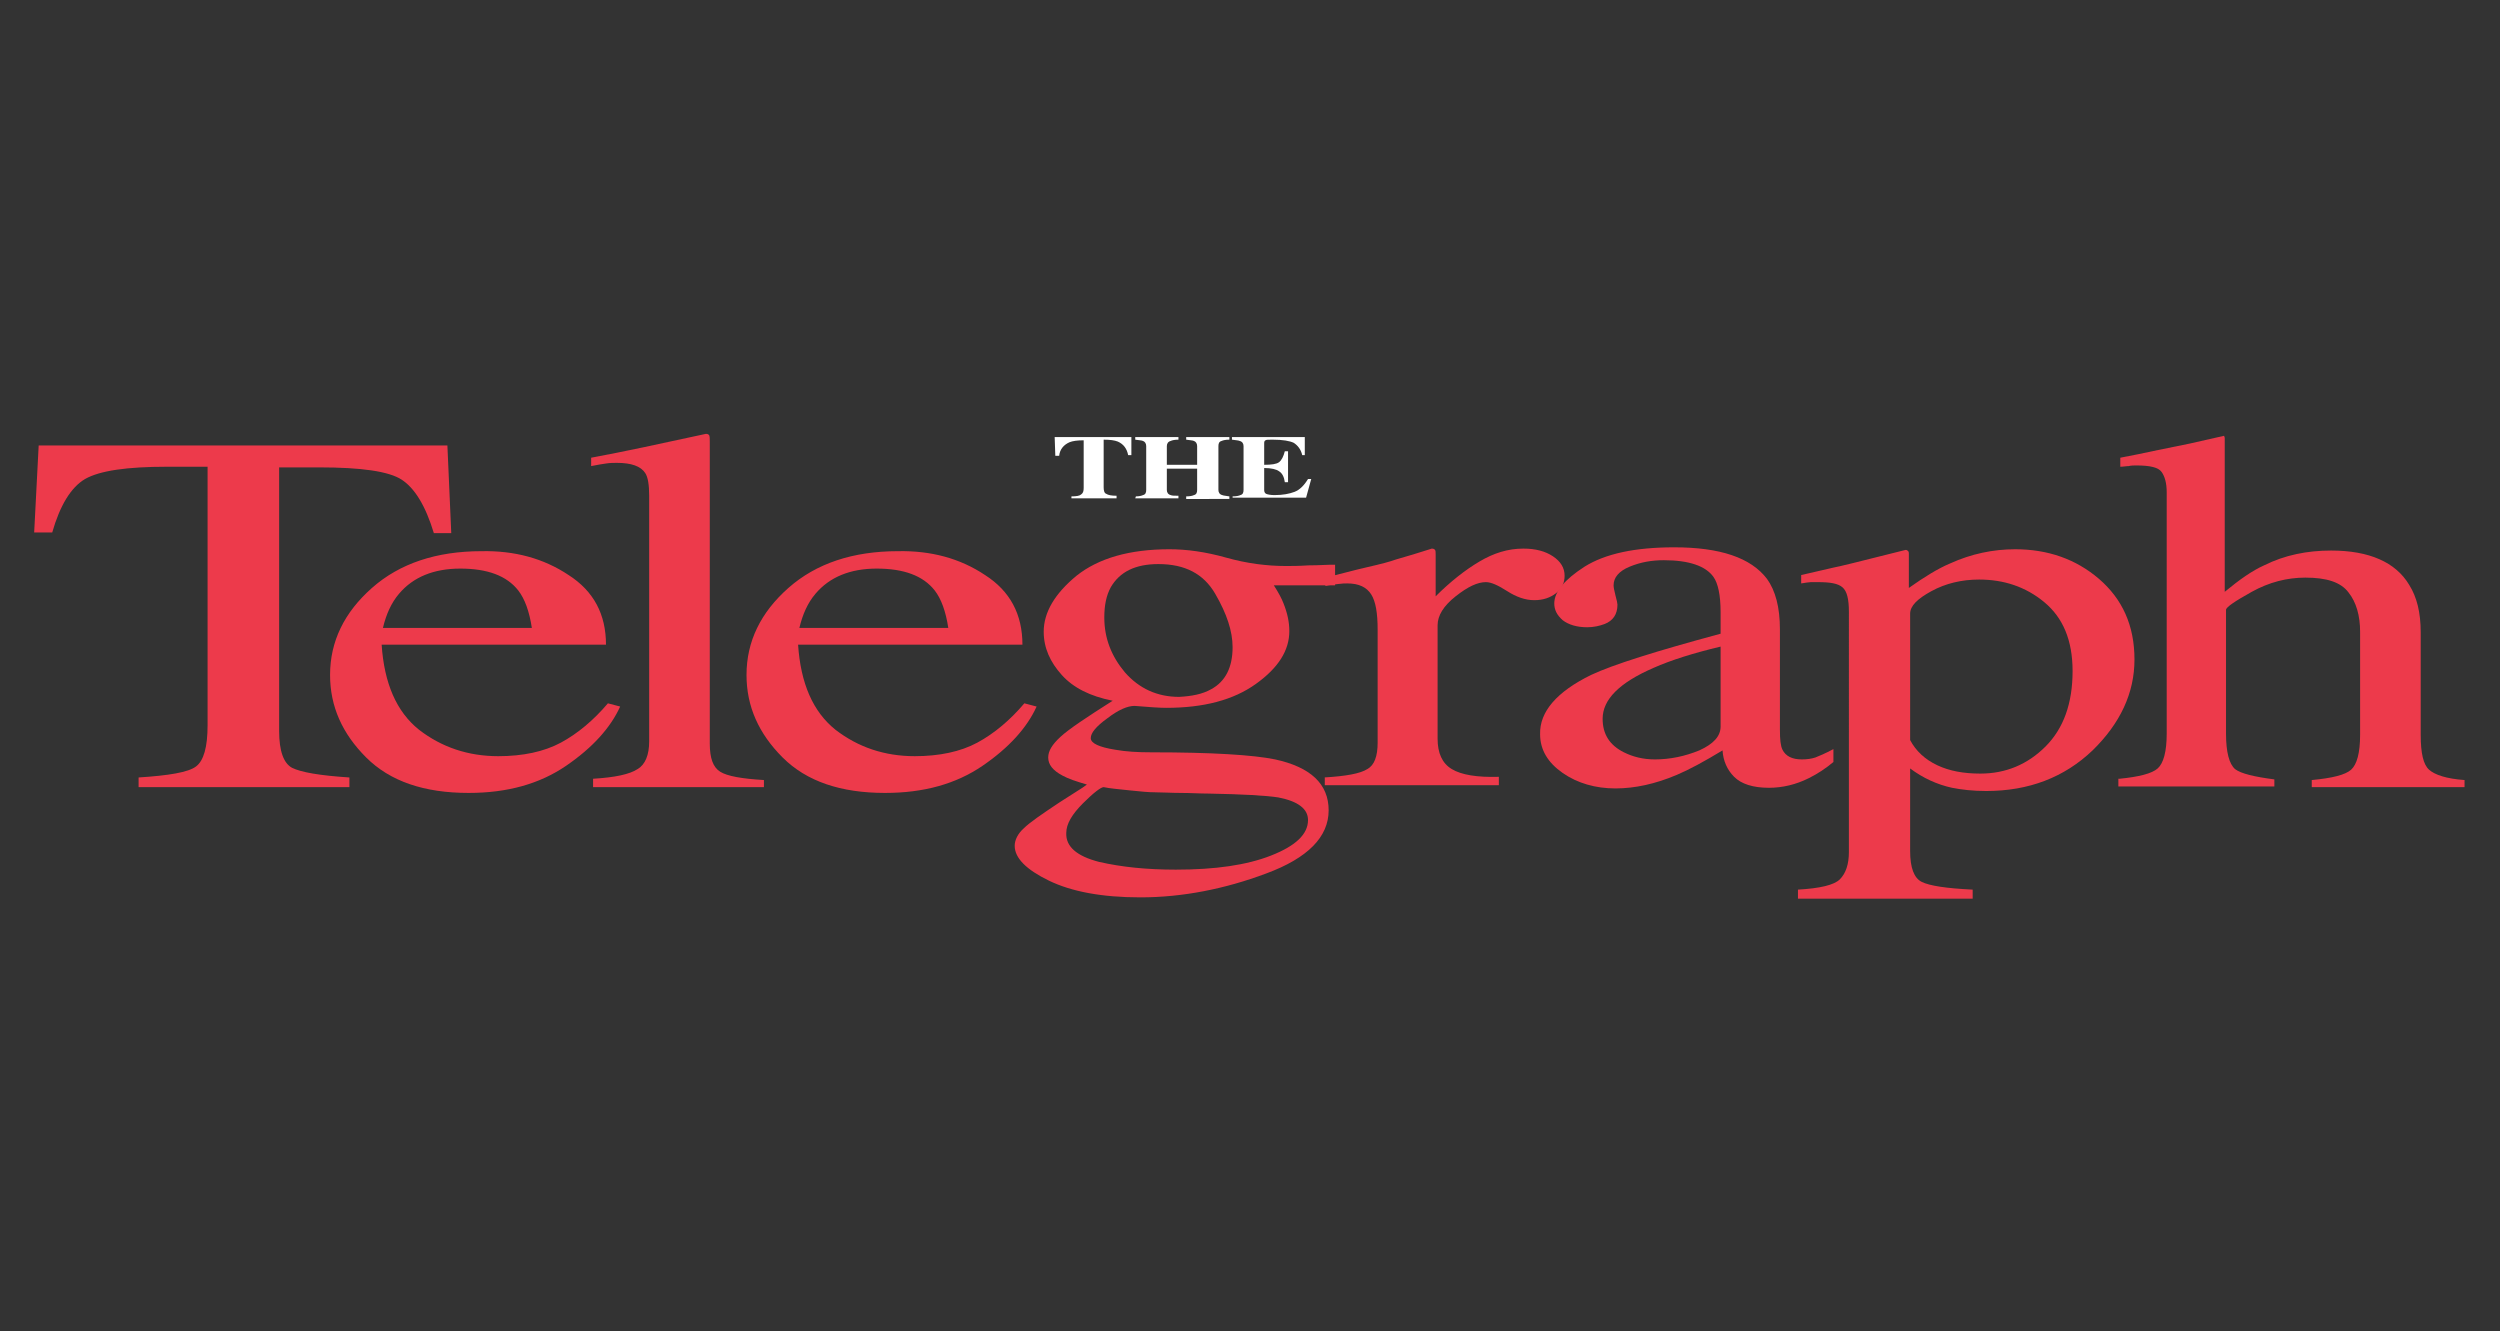 <?xml version="1.0" encoding="utf-8"?>
<!-- Generator: Adobe Illustrator 21.1.0, SVG Export Plug-In . SVG Version: 6.00 Build 0)  -->
<!DOCTYPE svg PUBLIC "-//W3C//DTD SVG 1.1//EN" "http://www.w3.org/Graphics/SVG/1.1/DTD/svg11.dtd">
<svg version="1.1" id="Layer_1" xmlns="http://www.w3.org/2000/svg" xmlns:xlink="http://www.w3.org/1999/xlink" x="0px" y="0px"
	 viewBox="0 0 387.8 206.5" style="enable-background:new 0 0 387.8 206.5;" xml:space="preserve">
<rect x="0" y="0" width="387.8" height="206.5" fill="#333333" stroke="none"/>
<style type="text/css">
	.st0{fill:#ED3A4B;}
	.st1{fill:#FFFFFF;}
</style>
<g>
	<path class="st0" d="M6,69.1h63.4L70,82.7h-2.7c-1.3-4.3-3-7-5-8.3s-6.3-1.9-12.8-1.9h-6.2v40.9c0,3.1,0.7,5,2,5.7
		c1.4,0.7,4.3,1.2,8.9,1.5v1.5H21.5v-1.5c4.7-0.3,7.7-0.8,8.9-1.7c1.2-0.9,1.8-3,1.8-6.4V72.4h-6.3c-6.2,0-10.4,0.6-12.7,1.9
		c-2.2,1.3-3.9,4.1-5.1,8.3H5.3L6,69.1z"/>
	<path class="st0" d="M88.2,89.2c3.9,2.5,5.8,6.1,5.8,10.8H59.2c0.4,6,2.3,10.4,5.8,13.2c3.5,2.7,7.6,4.1,12.3,4.1
		c3.8,0,7.1-0.7,9.7-2.1s5.1-3.5,7.3-6.1l1.9,0.5c-1.5,3.3-4.3,6.4-8.4,9.2c-4.1,2.8-9.1,4.2-15.1,4.2c-6.9,0-12.2-1.8-15.9-5.5
		s-5.6-7.9-5.6-12.8c0-5.2,2.2-9.7,6.5-13.5s10-5.7,17-5.7C79.8,85.4,84.3,86.6,88.2,89.2z M61.9,92.1c-1.2,1.4-2,3.2-2.5,5.3h23.1
		c-0.4-2.6-1.1-4.5-2.1-5.8c-1.8-2.3-4.8-3.4-9-3.4C67.3,88.2,64.1,89.5,61.9,92.1z"/>
	<path class="st0" d="M92,120.8c3.4-0.2,5.7-0.7,6.9-1.5c1.2-0.7,1.8-2.2,1.8-4.3V76.9c0-1.7-0.2-2.9-0.6-3.5
		c-0.7-1.1-2.2-1.6-4.4-1.6c-0.5,0-1.1,0-1.7,0.1s-1.4,0.2-2.3,0.4V71c4.9-0.9,10.9-2.2,17.8-3.7c0.3,0,0.4,0.1,0.5,0.2
		c0.1,0.2,0.1,0.5,0.1,1v46.8c0,2.3,0.5,3.7,1.6,4.4c1.1,0.7,3.4,1.1,6.8,1.3v1.1H92V120.8z"/>
	<path class="st0" d="M152.8,89.2c3.9,2.5,5.8,6.1,5.8,10.8h-34.8c0.4,6,2.3,10.4,5.8,13.2c3.5,2.7,7.6,4.1,12.3,4.1
		c3.8,0,7.1-0.7,9.7-2.1c2.6-1.4,5.1-3.5,7.3-6.1l1.9,0.5c-1.5,3.3-4.3,6.4-8.4,9.2c-4.1,2.8-9.1,4.2-15.1,4.2
		c-6.9,0-12.2-1.8-15.9-5.5c-3.7-3.7-5.6-7.9-5.6-12.8c0-5.2,2.2-9.7,6.5-13.5s10-5.7,17-5.7C144.4,85.4,148.9,86.6,152.8,89.2z
		 M126.5,92.1c-1.2,1.4-2,3.2-2.5,5.3h23.1c-0.4-2.6-1.1-4.5-2.1-5.8c-1.8-2.3-4.8-3.4-9-3.4C131.9,88.2,128.7,89.5,126.5,92.1z"/>
	<path class="st0" d="M164.7,104.7c-1.8-2-2.8-4.2-2.8-6.7c0-3,1.7-5.9,5.1-8.7c3.4-2.7,8.2-4.1,14.4-4.1c2.7,0,5.6,0.4,8.8,1.3
		s6.3,1.3,9.3,1.3c0.8,0,1.9,0,3.5-0.1c1.6,0,2.7-0.1,3.4-0.1h0.7v3.2h-9.5c0.7,1.1,1.2,2,1.5,2.8c0.6,1.5,0.9,2.9,0.9,4.3
		c0,3-1.7,5.7-5.2,8.2s-8.1,3.7-13.9,3.7c-0.9,0-2.6-0.1-4.9-0.3c-1.1,0-2.5,0.6-4.2,1.9c-1.8,1.3-2.6,2.3-2.6,3.1
		c0,0.8,1.3,1.4,3.8,1.8c1.7,0.3,3.5,0.4,5.6,0.4c9.4,0,15.8,0.4,19.2,1.1c5.5,1.2,8.3,3.8,8.3,7.9c0,4.1-3.2,7.4-9.7,9.8
		c-6.4,2.4-13,3.7-19.5,3.7c-6,0-10.7-0.9-14.2-2.6c-3.5-1.7-5.3-3.5-5.3-5.4c0-0.9,0.5-1.9,1.4-2.7c0.9-0.9,2.8-2.2,5.5-4l3.6-2.3
		l0.7-0.5c-1.7-0.5-2.9-0.9-3.8-1.4c-1.5-0.8-2.2-1.7-2.2-2.8c0-1,0.6-2,1.9-3.2c1.3-1.2,4-3,8.1-5.6
		C169.1,108,166.5,106.7,164.7,104.7z M170.5,133.7c3.5,0.8,7.4,1.2,11.9,1.2c6.1,0,11-0.7,14.8-2.2s5.7-3.3,5.7-5.5
		c0-1.7-1.5-2.9-4.6-3.5c-1.9-0.3-5.5-0.5-10.8-0.6c-1.4,0-2.8-0.1-4.3-0.1s-2.9-0.1-4.1-0.1c-0.8,0-2.1-0.1-3.9-0.3
		c-1.8-0.2-3.1-0.3-4-0.5c-0.4,0-1.5,0.8-3.2,2.5s-2.6,3.2-2.6,4.6C165.3,131.3,167,132.8,170.5,133.7z M187.9,106.9
		c2.2-1.2,3.3-3.4,3.3-6.5c0-2.5-0.9-5.2-2.7-8.3c-1.8-3.1-4.7-4.6-8.8-4.6c-3.6,0-6,1.2-7.4,3.6c-0.7,1.3-1,2.8-1,4.7
		c0,3.2,1.1,6,3.2,8.5c2.2,2.5,5,3.8,8.4,3.8C184.8,108,186.5,107.7,187.9,106.9z"/>
	<path class="st0" d="M205.4,120.6c3.4-0.2,5.6-0.6,6.7-1.3c1.1-0.6,1.6-2,1.6-4.1V97.7c0-2.6-0.3-4.4-1-5.5s-1.9-1.7-3.7-1.7
		c-0.4,0-0.8,0-1.5,0.1c-0.6,0.1-1.2,0.1-1.9,0.3v-1.3c2.1-0.5,4.2-1.1,6.4-1.6s3.7-0.9,4.5-1.2c1.8-0.5,3.7-1.1,5.6-1.7
		c0.3,0,0.4,0.1,0.5,0.2s0.1,0.4,0.1,0.8v6.4c2.3-2.3,4.6-4.1,6.8-5.4s4.4-2,6.8-2c1.9,0,3.4,0.4,4.6,1.2c1.2,0.8,1.8,1.8,1.8,3
		c0,1.1-0.4,2-1.3,2.7c-0.9,0.7-2,1.1-3.4,1.1s-2.8-0.5-4.2-1.4s-2.5-1.4-3.3-1.4c-1.3,0-2.8,0.7-4.7,2.2s-2.8,3-2.8,4.5v17.6
		c0,2.2,0.7,3.8,2.2,4.7c1.5,0.9,3.9,1.3,7.3,1.2v1.3h-27v-1.2H205.4z"/>
	<path class="st0" d="M246.8,104.7c3.4-1.6,10.1-3.7,20.1-6.4V95c0-2.7-0.4-4.5-1.1-5.5c-1.2-1.7-3.8-2.6-7.7-2.6
		c-1.9,0-3.6,0.3-5.3,1s-2.5,1.7-2.5,2.9c0,0.3,0.1,0.8,0.3,1.6c0.2,0.7,0.3,1.2,0.3,1.4c0,1.5-0.7,2.5-2,3
		c-0.8,0.3-1.7,0.5-2.7,0.5c-1.6,0-2.9-0.4-3.8-1.1c-0.9-0.8-1.3-1.6-1.3-2.6c0-1.8,1.6-3.7,4.7-5.7c3.2-2,7.8-3,13.9-3
		c7.1,0,11.9,1.6,14.4,4.9c1.3,1.8,2,4.4,2,7.8v15.6c0,1.5,0.1,2.5,0.4,3.1c0.5,1,1.5,1.5,3,1.5c0.8,0,1.5-0.1,2.1-0.3
		c0.5-0.2,1.5-0.6,2.8-1.3v2c-1.2,1-2.4,1.8-3.8,2.5c-2,1-4.1,1.5-6.2,1.5c-2.5,0-4.3-0.6-5.4-1.7s-1.7-2.5-1.8-4.1
		c-2.8,1.7-5.2,3-7.1,3.8c-3.3,1.4-6.5,2.1-9.5,2.1c-3.1,0-5.9-0.8-8.2-2.4s-3.5-3.6-3.5-6C238.8,110.4,241.5,107.3,246.8,104.7z
		 M266.9,100.3c-4.2,1-7.7,2.1-10.4,3.3c-5.3,2.3-7.9,4.9-7.9,7.9c0,2.4,1.1,4.1,3.3,5.2c1.4,0.7,3,1.1,4.8,1.1
		c2.4,0,4.7-0.5,6.9-1.4c2.2-1,3.3-2.2,3.3-3.7V100.3z"/>
	<path class="st0" d="M278.9,138c3.4-0.2,5.6-0.7,6.5-1.6c0.9-0.9,1.4-2.3,1.4-4.2V94.9c0-2-0.3-3.2-1-3.8c-0.7-0.6-1.9-0.8-3.8-0.8
		c-0.4,0-0.8,0-1.1,0c-0.3,0-0.8,0.1-1.5,0.2v-1.3l5.2-1.2c0.2,0,3.9-0.9,11-2.7c0.2,0,0.3,0.1,0.4,0.2s0.1,0.3,0.1,0.4v5.3
		c2.4-1.7,4.5-3,6.4-3.8c3.3-1.5,6.7-2.2,10.1-2.2c5,0,9.4,1.5,13,4.6s5.5,7.2,5.5,12.5c0,5.2-2.2,9.9-6.5,14.1
		c-4.4,4.2-9.9,6.3-16.5,6.3c-2,0-3.8-0.2-5.3-0.5c-2.3-0.5-4.5-1.5-6.5-3V132c0,2.6,0.6,4.2,1.8,4.8c1.2,0.6,3.8,1,7.9,1.2v1.4
		h-27.1V138z M300.5,118.7c1.9,0.9,4.1,1.3,6.7,1.3c3.9,0,7.3-1.4,10.1-4.2c2.8-2.8,4.2-6.7,4.2-11.7c0-4.8-1.5-8.3-4.4-10.7
		c-2.9-2.4-6.3-3.5-10.1-3.5c-2.7,0-5.2,0.6-7.4,1.8c-2.2,1.2-3.3,2.3-3.3,3.5v19.6C297.2,116.5,298.6,117.8,300.5,118.7z"/>
	<path class="st0" d="M328.8,120.8c3-0.3,5-0.8,5.9-1.6c0.9-0.8,1.4-2.6,1.4-5.4V76.4c0-1.5-0.3-2.5-0.8-3.2s-1.8-1-3.9-1
		c-0.4,0-0.8,0-1.2,0.1c-0.4,0-0.8,0.1-1.3,0.1V71c1.6-0.3,3.6-0.7,5.9-1.2c2.4-0.5,4-0.8,4.9-1l5.3-1.2l0.1,0.3v23.9
		c2.3-1.9,4.3-3.3,6.1-4.1c3.2-1.6,6.7-2.3,10.4-2.3c5.9,0,10,1.8,12.1,5.3c1.2,1.9,1.8,4.3,1.8,7.4V114c0,2.8,0.4,4.6,1.3,5.4
		s2.7,1.4,5.5,1.6v1.1h-23.7V121c3.2-0.3,5.2-0.8,6.1-1.6c0.9-0.8,1.4-2.6,1.4-5.4V98c0-2.5-0.6-4.6-1.8-6.1
		c-1.2-1.6-3.4-2.3-6.7-2.3c-2.8,0-5.6,0.7-8.3,2.2c-2.7,1.5-4,2.4-4,2.8v19.2c0,2.9,0.5,4.7,1.4,5.5c0.9,0.7,3,1.2,6.1,1.6v1.1
		h-24.2v-1.2H328.8z"/>
</g>
<g>
	<path class="st1" d="M163.6,67.8h11.9v2.8H175c-0.2-1-0.7-1.7-1.6-2.1c-0.5-0.2-1.2-0.3-2.2-0.3v7.4c0,0.5,0.1,0.9,0.4,1
		c0.3,0.2,0.8,0.3,1.6,0.3v0.4h-7V77c0.8,0,1.3-0.1,1.5-0.3c0.3-0.2,0.4-0.5,0.4-1v-7.4c-1,0-1.7,0.1-2.2,0.3
		c-0.9,0.4-1.5,1.1-1.6,2.1h-0.6L163.6,67.8z"/>
	<path class="st1" d="M176.2,77c0.5,0,0.9-0.1,1.1-0.2c0.4-0.1,0.5-0.4,0.5-0.8v-6.8c0-0.4-0.2-0.7-0.5-0.8
		c-0.2-0.1-0.6-0.1-1.2-0.2v-0.4h6.7v0.4c-0.6,0-1,0.1-1.2,0.2c-0.4,0.1-0.6,0.4-0.6,0.8v2.9h4.7v-2.9c0-0.4-0.2-0.7-0.5-0.8
		c-0.2-0.1-0.6-0.1-1.2-0.2v-0.4h6.7v0.4c-0.6,0-1,0.1-1.2,0.2c-0.4,0.1-0.5,0.4-0.5,0.8V76c0,0.4,0.2,0.7,0.6,0.8
		c0.2,0.1,0.6,0.1,1.1,0.2v0.4H184V77c0.6,0,1-0.1,1.2-0.2c0.4-0.1,0.5-0.4,0.5-0.8v-3.3H181V76c0,0.4,0.2,0.7,0.6,0.8
		c0.2,0.1,0.6,0.1,1.2,0.1v0.4h-6.7L176.2,77L176.2,77z"/>
	<path class="st1" d="M191.2,77.4V77c0.6,0,1-0.1,1.2-0.2c0.4-0.1,0.5-0.4,0.5-0.8v-6.8c0-0.4-0.2-0.7-0.6-0.8
		c-0.2-0.1-0.6-0.1-1.2-0.2v-0.4h11.3v2.8H202c-0.2-0.9-0.7-1.5-1.3-1.9c-0.6-0.3-1.7-0.5-3.3-0.5c-0.6,0-1,0-1.1,0.1
		c-0.2,0.1-0.2,0.3-0.2,0.5v3.3c1.1,0,1.9-0.1,2.3-0.4c0.4-0.3,0.7-0.9,0.9-1.7h0.5v4.8h-0.5c-0.1-0.8-0.4-1.4-0.9-1.7
		c-0.4-0.3-1.2-0.5-2.3-0.5V76c0,0.3,0.1,0.5,0.3,0.6s0.7,0.2,1.3,0.2c1.3,0,2.3-0.2,3.1-0.5s1.5-1,2.1-2h0.5l-0.8,2.9h-11.4V77.4z"
		/>
</g>
</svg>
